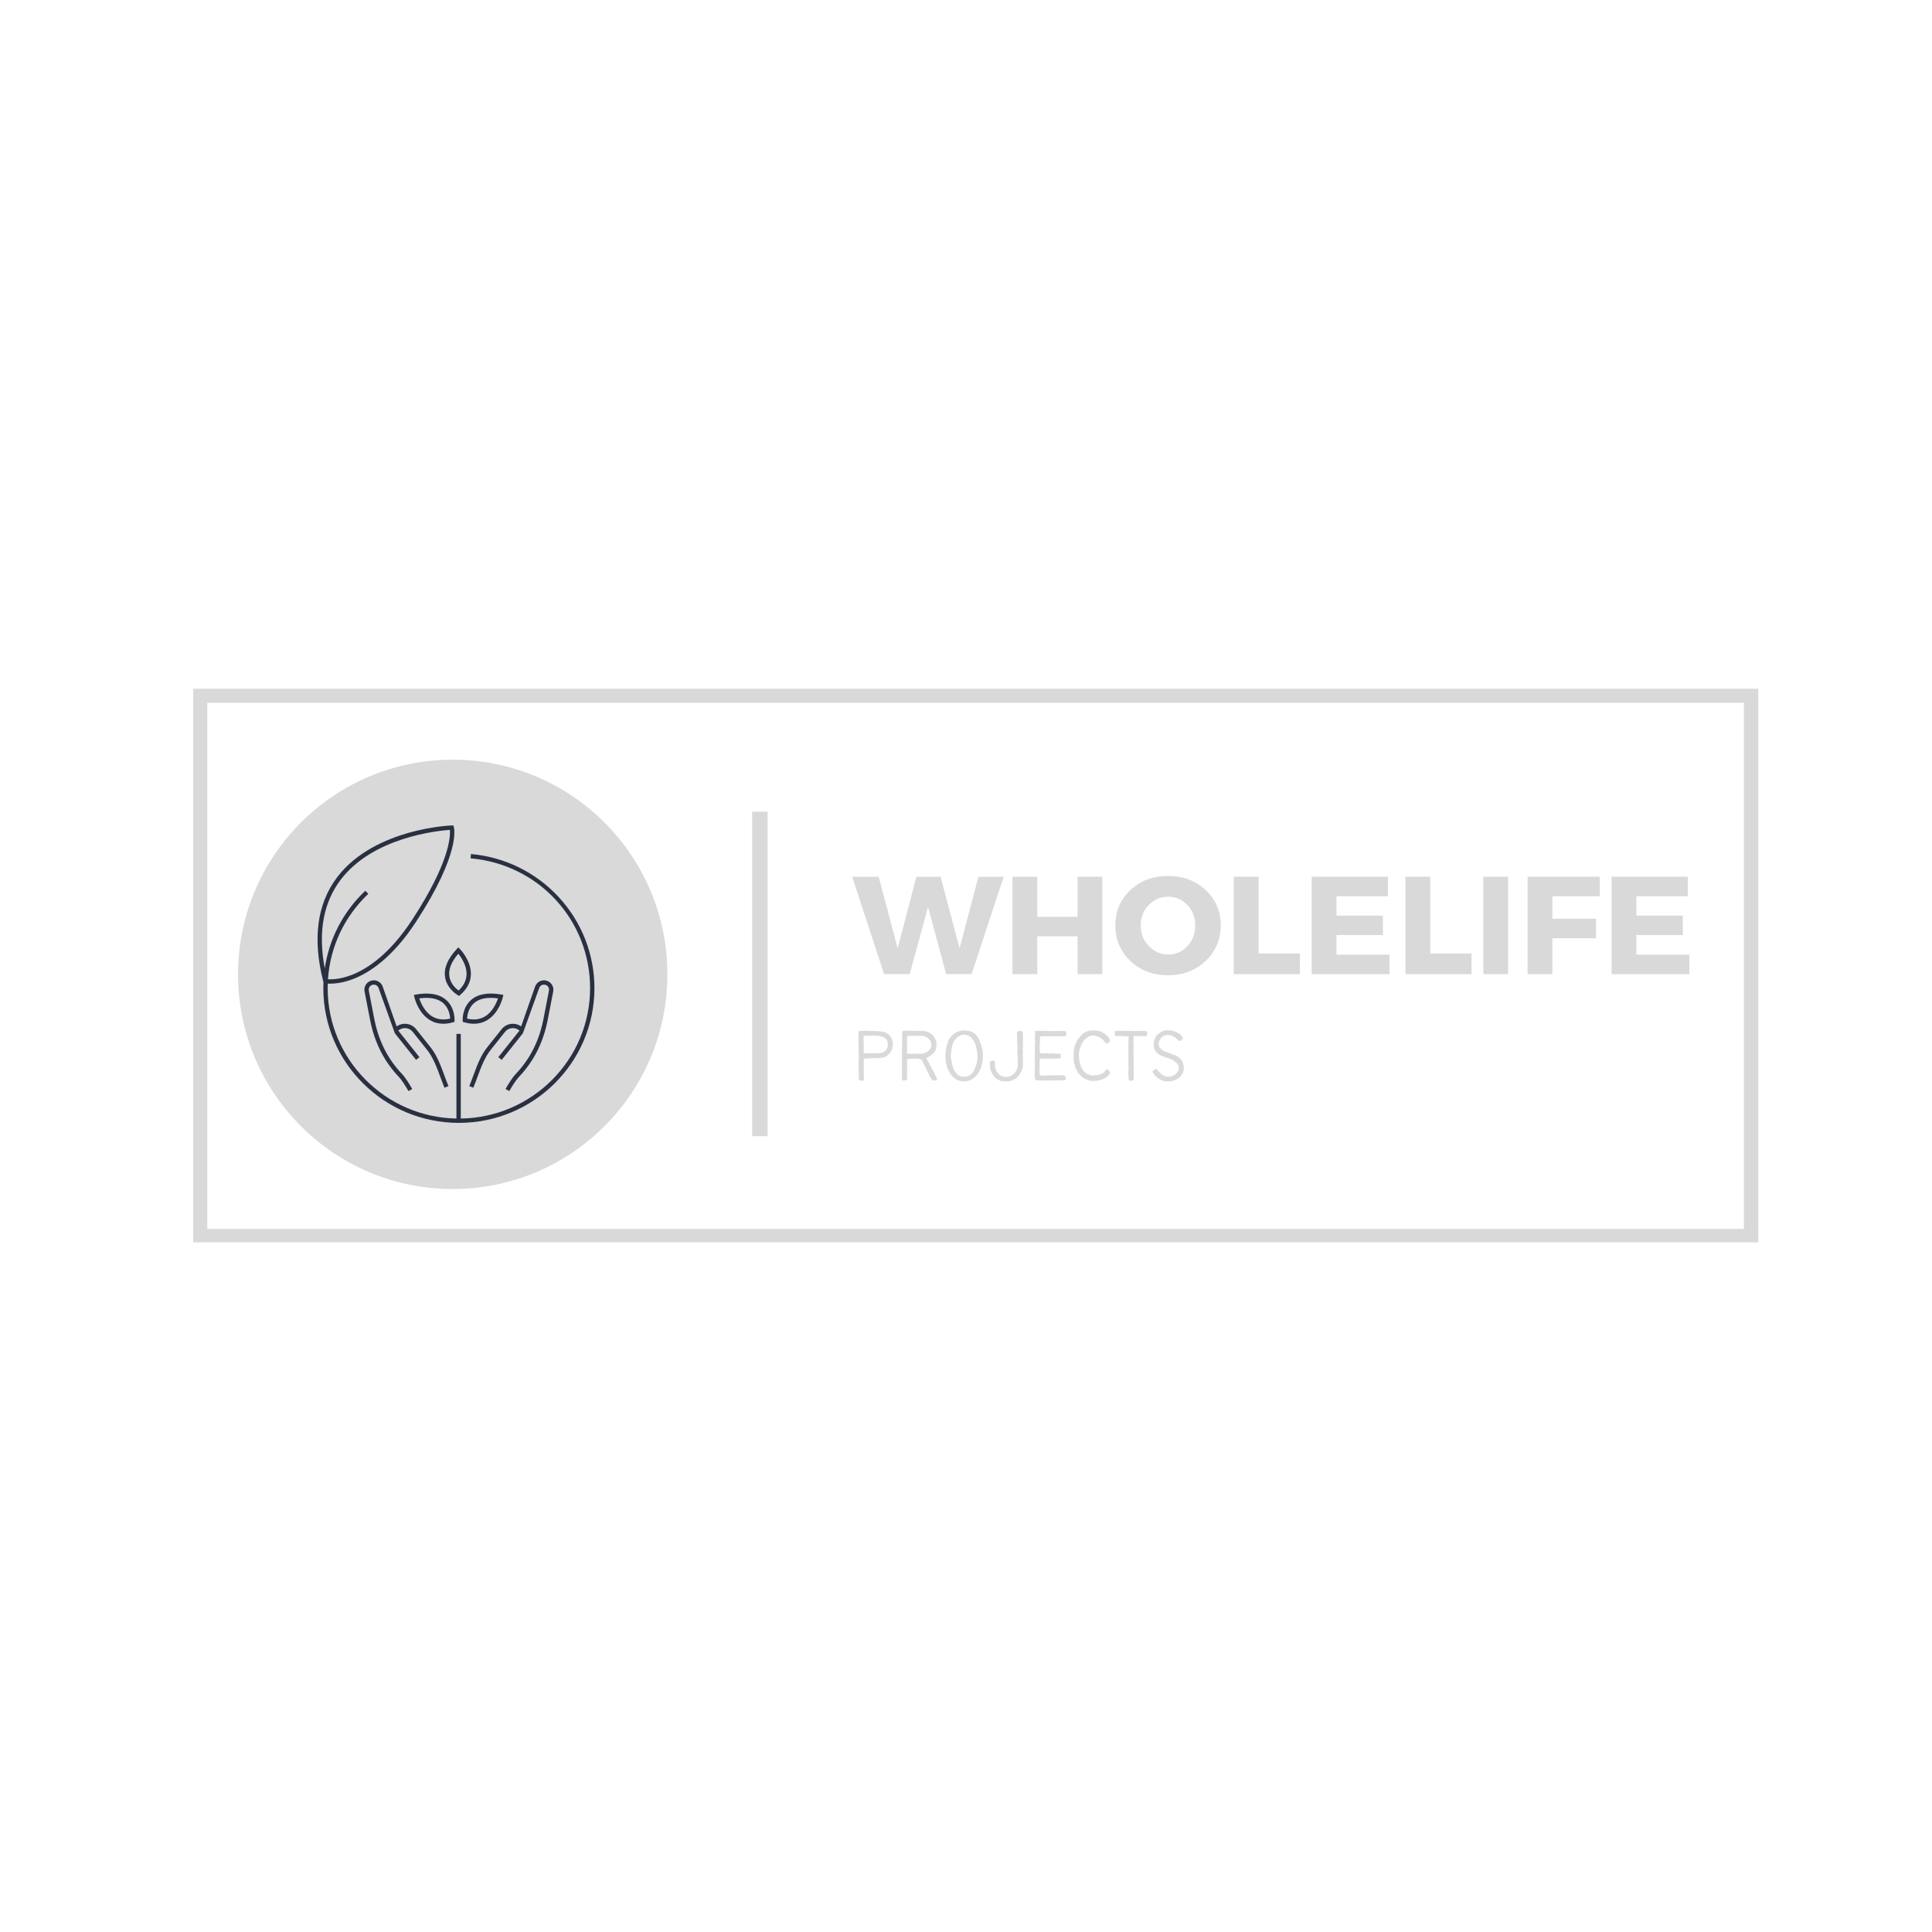 <svg xmlns="http://www.w3.org/2000/svg" xmlns:xlink="http://www.w3.org/1999/xlink" width="500" zoomAndPan="magnify" viewBox="0 0 375 375" height="500" preserveAspectRatio="xMidYMid meet" version="1.0"><defs><g/><clipPath id="12b0a889d4"><path d="M 37.5 133.68 L 341.281 133.68 L 341.281 136.41 L 37.5 136.41 Z M 338.492 136.41 L 341.281 136.41 L 341.281 238.531 L 338.492 238.531 Z M 37.5 136.41 L 40.23 136.41 L 40.23 238.531 L 37.5 238.531 Z M 37.5 238.531 L 341.281 238.531 L 341.281 241.32 L 37.5 241.32 Z M 37.5 238.531 " clip-rule="nonzero"/></clipPath><clipPath id="c7232e2832"><path d="M 108.68 200.805 L 120.426 200.805 L 120.426 212.547 L 108.68 212.547 Z M 108.68 200.805 " clip-rule="nonzero"/></clipPath><clipPath id="3a98318d5c"><path d="M 114.551 200.805 C 111.309 200.805 108.68 203.434 108.68 206.676 C 108.68 209.918 111.309 212.547 114.551 212.547 C 117.797 212.547 120.426 209.918 120.426 206.676 C 120.426 203.434 117.797 200.805 114.551 200.805 " clip-rule="nonzero"/></clipPath><clipPath id="b8448a23f7"><path d="M 46.203 147.453 L 129.539 147.453 L 129.539 230.789 L 46.203 230.789 Z M 46.203 147.453 " clip-rule="nonzero"/></clipPath><clipPath id="a8f6fd48ff"><path d="M 87.871 147.453 C 64.859 147.453 46.203 166.109 46.203 189.121 C 46.203 212.133 64.859 230.789 87.871 230.789 C 110.887 230.789 129.539 212.133 129.539 189.121 C 129.539 166.109 110.887 147.453 87.871 147.453 " clip-rule="nonzero"/></clipPath><clipPath id="7f488ecd07"><path d="M 61 160.207 L 115.383 160.207 L 115.383 217.957 L 61 217.957 Z M 61 160.207 " clip-rule="nonzero"/></clipPath></defs><g clip-path="url(#12b0a889d4)"><path fill="#d9d9d9" d="M 37.5 133.68 L 341.312 133.68 L 341.312 241.145 L 37.5 241.145 Z M 37.5 133.68 " fill-opacity="1" fill-rule="nonzero"/></g><g clip-path="url(#c7232e2832)"><g clip-path="url(#3a98318d5c)"><path fill="#d9d9d9" d="M 108.68 200.805 L 120.426 200.805 L 120.426 212.547 L 108.68 212.547 Z M 108.68 200.805 " fill-opacity="1" fill-rule="nonzero"/></g></g><path stroke-linecap="butt" transform="matrix(0, -0.752, 0.75, 0, 145.988, 220.533)" fill="none" stroke-linejoin="miter" d="M 0.003 2 L 83.773 2 " stroke="#d9d9d9" stroke-width="4" stroke-opacity="1" stroke-miterlimit="4"/><g clip-path="url(#b8448a23f7)"><g clip-path="url(#a8f6fd48ff)"><path fill="#d9d9d9" d="M 46.203 147.453 L 129.539 147.453 L 129.539 230.789 L 46.203 230.789 Z M 46.203 147.453 " fill-opacity="1" fill-rule="nonzero"/></g></g><g clip-path="url(#7f488ecd07)"><path fill="#293041" d="M 108.434 174.109 C 103.98 169.301 97.938 166.34 91.414 165.766 L 91.34 166.602 C 104.562 167.762 114.535 178.598 114.535 191.809 C 114.535 205.641 103.309 216.914 89.438 217.109 L 89.438 200.68 L 88.594 200.68 L 88.594 217.109 C 74.77 216.855 63.602 205.602 63.602 191.809 C 63.602 191.512 63.609 191.211 63.617 190.918 C 63.75 190.926 63.906 190.93 64.086 190.93 C 65.047 190.93 66.648 190.77 68.668 189.977 C 71.66 188.797 76.188 185.922 80.758 178.91 C 89.5 165.504 88.141 160.711 88.078 160.516 L 87.984 160.211 L 87.664 160.223 C 87.508 160.227 83.852 160.363 79.266 161.664 C 75.012 162.867 69.16 165.344 65.422 170.297 C 61.523 175.465 60.629 182.281 62.758 190.555 L 62.785 190.656 C 62.77 191.039 62.758 191.422 62.758 191.809 C 62.758 206.223 74.562 217.949 89.07 217.949 C 103.574 217.949 115.379 206.223 115.379 191.809 C 115.379 185.23 112.91 178.945 108.434 174.109 Z M 66.094 170.801 C 72.367 162.48 85.004 161.238 87.32 161.078 C 87.438 162.324 87.289 167.359 80.055 178.453 C 75.629 185.238 71.285 188.027 68.426 189.172 C 66.141 190.082 64.414 190.121 63.66 190.078 C 64.086 183.754 66.824 177.918 71.488 173.496 L 70.91 172.891 C 66.602 176.977 63.883 182.227 63.039 187.961 C 61.711 181.02 62.734 175.258 66.094 170.801 Z M 66.094 170.801 " fill-opacity="1" fill-rule="nonzero"/></g><path fill="#293041" d="M 91.434 194.094 C 89.699 195.617 89.801 197.953 89.805 198.051 L 89.82 198.348 L 90.109 198.43 C 90.762 198.617 91.391 198.711 91.984 198.711 C 92.906 198.711 93.758 198.484 94.523 198.035 C 96.879 196.652 97.574 193.664 97.605 193.535 L 97.703 193.109 L 97.266 193.031 C 94.703 192.586 92.742 192.945 91.434 194.094 Z M 94.094 197.316 C 93.117 197.891 91.961 198.02 90.652 197.707 C 90.688 197.098 90.898 195.68 91.996 194.715 C 93.027 193.812 94.594 193.5 96.656 193.785 C 96.387 194.609 95.641 196.41 94.094 197.316 Z M 94.094 197.316 " fill-opacity="1" fill-rule="nonzero"/><path fill="#293041" d="M 86.387 189.652 C 86.734 191.926 88.762 193.105 88.848 193.156 L 89.109 193.305 L 89.336 193.109 C 90.645 191.977 91.34 190.664 91.398 189.207 C 91.504 186.492 89.355 184.289 89.266 184.195 L 88.953 183.883 L 88.656 184.207 C 86.887 186.105 86.121 187.934 86.387 189.652 Z M 88.957 185.125 C 89.508 185.797 90.625 187.395 90.555 189.18 C 90.508 190.309 89.992 191.344 89.016 192.266 C 88.52 191.906 87.438 190.973 87.219 189.523 C 87.012 188.172 87.594 186.695 88.957 185.125 Z M 88.957 185.125 " fill-opacity="1" fill-rule="nonzero"/><path fill="#293041" d="M 88.215 198.348 L 88.227 198.051 C 88.234 197.953 88.336 195.617 86.602 194.094 C 85.293 192.945 83.328 192.586 80.766 193.035 L 80.332 193.109 L 80.43 193.539 C 80.457 193.664 81.156 196.652 83.508 198.035 C 84.273 198.488 85.125 198.711 86.047 198.711 C 86.645 198.711 87.27 198.621 87.926 198.43 Z M 83.941 197.316 C 82.395 196.41 81.648 194.609 81.379 193.785 C 83.441 193.5 85.008 193.812 86.039 194.715 C 87.137 195.68 87.344 197.098 87.383 197.707 C 86.074 198.02 84.918 197.891 83.941 197.316 Z M 83.941 197.316 " fill-opacity="1" fill-rule="nonzero"/><path fill="#293041" d="M 80.109 200.281 L 82.898 203.781 C 84.07 205.254 84.789 207.195 85.48 209.07 C 85.734 209.758 85.996 210.469 86.27 211.129 L 87.051 210.809 C 86.777 210.164 86.531 209.492 86.27 208.785 C 85.555 206.844 84.816 204.84 83.562 203.262 L 80.77 199.762 C 79.852 198.605 78.18 198.383 76.988 199.227 L 74.281 191.496 C 73.973 190.613 73.047 190.109 72.129 190.328 C 71.184 190.551 70.582 191.473 70.758 192.426 C 70.758 192.426 71.828 197.941 71.836 197.984 C 72.395 200.855 73.41 203.473 74.855 205.758 C 75.609 206.949 76.496 208.074 77.492 209.113 C 77.941 209.578 78.738 210.824 79.289 211.781 L 80.02 211.367 C 79.426 210.332 78.602 209.055 78.102 208.531 C 77.141 207.539 76.289 206.453 75.566 205.312 C 74.18 203.117 73.203 200.598 72.664 197.836 C 72.664 197.828 72.664 197.828 71.582 192.273 C 71.488 191.758 71.816 191.262 72.324 191.145 C 72.82 191.027 73.316 191.297 73.484 191.773 L 76.645 200.559 L 80.754 205.715 L 81.414 205.195 L 77.305 200.039 L 77.395 199.969 C 78.23 199.309 79.449 199.449 80.109 200.281 Z M 80.109 200.281 " fill-opacity="1" fill-rule="nonzero"/><path fill="#293041" d="M 106.008 190.328 C 105.09 190.113 104.168 190.613 103.859 191.5 L 101.152 199.227 C 100.59 198.828 99.91 198.656 99.223 198.734 C 98.484 198.82 97.828 199.188 97.367 199.762 L 94.578 203.266 C 93.32 204.84 92.582 206.844 91.867 208.785 C 91.605 209.492 91.359 210.164 91.09 210.809 L 91.867 211.129 C 92.145 210.469 92.406 209.758 92.66 209.074 C 93.352 207.195 94.066 205.254 95.238 203.785 L 98.027 200.281 C 98.352 199.879 98.809 199.625 99.32 199.566 C 99.836 199.508 100.34 199.648 100.742 199.969 L 100.832 200.039 L 96.723 205.195 L 97.383 205.715 L 101.492 200.559 L 104.656 191.773 C 104.82 191.297 105.32 191.023 105.816 191.141 C 106.324 191.262 106.648 191.758 106.555 192.27 C 106.555 192.27 105.531 197.547 105.48 197.812 L 105.477 197.824 C 104.938 200.598 103.961 203.117 102.57 205.312 C 101.848 206.453 100.996 207.539 100.039 208.531 C 99.535 209.055 98.711 210.332 98.117 211.367 L 98.848 211.781 C 99.398 210.824 100.195 209.582 100.648 209.113 C 101.645 208.074 102.531 206.949 103.285 205.758 C 104.73 203.473 105.746 200.855 106.305 197.984 C 106.324 197.875 106.461 197.18 107.383 192.422 C 107.559 191.473 106.953 190.555 106.008 190.328 Z M 106.008 190.328 " fill-opacity="1" fill-rule="nonzero"/><g fill="#d9d9d9" fill-opacity="1"><g transform="translate(165.443, 189.081)"><g><path d="M 23.141 0 L 18.203 0 L 14.688 -13.062 L 11.125 0 L 6.156 0 L -0.031 -18.906 L 5.109 -18.906 L 8.797 -5 L 12.422 -18.906 L 17.125 -18.906 L 20.812 -5 L 24.469 -18.906 L 29.375 -18.906 Z M 23.141 0 "/></g></g></g><g fill="#d9d9d9" fill-opacity="1"><g transform="translate(194.63, 189.081)"><g><path d="M 19.328 0 L 14.531 0 L 14.531 -7.344 L 6.703 -7.344 L 6.703 0 L 1.891 0 L 1.891 -18.906 L 6.703 -18.906 L 6.703 -11.125 L 14.531 -11.125 L 14.531 -18.906 L 19.328 -18.906 Z M 19.328 0 "/></g></g></g><g fill="#d9d9d9" fill-opacity="1"><g transform="translate(215.852, 189.081)"><g><path d="M 10.859 -19.062 C 13.785 -19.062 16.223 -18.145 18.172 -16.312 C 20.117 -14.488 21.094 -12.211 21.094 -9.484 C 21.094 -6.723 20.113 -4.414 18.156 -2.562 C 16.207 -0.707 13.773 0.219 10.859 0.219 C 7.941 0.219 5.508 -0.703 3.562 -2.547 C 1.613 -4.391 0.641 -6.703 0.641 -9.484 C 0.641 -12.234 1.613 -14.516 3.562 -16.328 C 5.508 -18.148 7.941 -19.062 10.859 -19.062 Z M 10.906 -15.031 C 9.426 -15.031 8.164 -14.492 7.125 -13.422 C 6.082 -12.359 5.562 -11.035 5.562 -9.453 C 5.562 -7.867 6.086 -6.531 7.141 -5.438 C 8.191 -4.352 9.445 -3.812 10.906 -3.812 C 12.363 -3.812 13.598 -4.352 14.609 -5.438 C 15.629 -6.531 16.141 -7.867 16.141 -9.453 C 16.141 -11.035 15.629 -12.359 14.609 -13.422 C 13.598 -14.492 12.363 -15.031 10.906 -15.031 Z M 10.906 -15.031 "/></g></g></g><g fill="#d9d9d9" fill-opacity="1"><g transform="translate(237.587, 189.081)"><g><path d="M 6.703 -4.016 L 14.719 -4.016 L 14.719 0 L 1.891 0 L 1.891 -18.906 L 6.703 -18.906 Z M 6.703 -4.016 "/></g></g></g><g fill="#d9d9d9" fill-opacity="1"><g transform="translate(252.707, 189.081)"><g><path d="M 16.688 -15.125 L 6.703 -15.125 L 6.703 -11.359 L 15.719 -11.359 L 15.719 -7.594 L 6.703 -7.594 L 6.703 -3.781 L 16.984 -3.781 L 16.984 0 L 1.891 0 L 1.891 -18.906 L 16.688 -18.906 Z M 16.688 -15.125 "/></g></g></g><g fill="#d9d9d9" fill-opacity="1"><g transform="translate(270.905, 189.081)"><g><path d="M 6.703 -4.016 L 14.719 -4.016 L 14.719 0 L 1.891 0 L 1.891 -18.906 L 6.703 -18.906 Z M 6.703 -4.016 "/></g></g></g><g fill="#d9d9d9" fill-opacity="1"><g transform="translate(286.025, 189.081)"><g><path d="M 6.703 0 L 1.891 0 L 1.891 -18.906 L 6.703 -18.906 Z M 6.703 0 "/></g></g></g><g fill="#d9d9d9" fill-opacity="1"><g transform="translate(294.611, 189.081)"><g><path d="M 15.906 -15.125 L 6.703 -15.125 L 6.703 -10.75 L 15.172 -10.75 L 15.172 -6.969 L 6.703 -6.969 L 6.703 0 L 1.891 0 L 1.891 -18.906 L 15.906 -18.906 Z M 15.906 -15.125 "/></g></g></g><g fill="#d9d9d9" fill-opacity="1"><g transform="translate(310.919, 189.081)"><g><path d="M 16.688 -15.125 L 6.703 -15.125 L 6.703 -11.359 L 15.719 -11.359 L 15.719 -7.594 L 6.703 -7.594 L 6.703 -3.781 L 16.984 -3.781 L 16.984 0 L 1.891 0 L 1.891 -18.906 L 16.688 -18.906 Z M 16.688 -15.125 "/></g></g></g><g fill="#d9d9d9" fill-opacity="1"><g transform="translate(165.443, 209.739)"><g><path d="M 7.816 -7.406 C 7.805 -7.559 7.789 -7.695 7.758 -7.816 C 7.711 -7.957 7.664 -8.078 7.605 -8.199 C 7.543 -8.32 7.48 -8.445 7.406 -8.551 C 7.312 -8.672 7.223 -8.781 7.133 -8.871 C 7.023 -8.965 6.902 -9.039 6.797 -9.117 C 6.672 -9.191 6.566 -9.254 6.445 -9.316 C 6.305 -9.375 6.168 -9.406 6.047 -9.438 C 5.91 -9.484 5.773 -9.512 5.648 -9.527 C 5.543 -9.543 5.406 -9.559 5.238 -9.574 C 5.117 -9.59 4.977 -9.59 4.824 -9.605 C 4.703 -9.605 4.566 -9.621 4.414 -9.621 C 4.277 -9.621 4.137 -9.621 4 -9.621 C 3.863 -9.637 3.727 -9.621 3.59 -9.621 C 3.449 -9.637 3.312 -9.652 3.176 -9.652 C 3.039 -9.652 2.887 -9.68 2.766 -9.68 C 2.609 -9.68 2.473 -9.652 2.352 -9.652 C 2.184 -9.652 2.047 -9.637 1.938 -9.637 C 1.77 -9.621 1.648 -9.621 1.543 -9.637 C 1.344 -9.637 1.254 -9.621 1.223 -9.484 C 1.207 -9.406 1.207 -9.27 1.207 -9.086 C 1.207 -8.965 1.191 -8.824 1.191 -8.672 C 1.191 -8.535 1.176 -8.398 1.191 -8.246 C 1.191 -8.125 1.191 -7.973 1.191 -7.832 C 1.191 -7.695 1.191 -7.559 1.191 -7.406 C 1.191 -7.27 1.207 -7.133 1.207 -6.977 C 1.207 -6.855 1.207 -6.703 1.207 -6.566 C 1.207 -6.43 1.223 -6.293 1.223 -6.137 C 1.223 -6 1.207 -5.863 1.207 -5.727 C 1.207 -5.59 1.238 -5.453 1.238 -5.297 C 1.238 -5.16 1.207 -5.023 1.207 -4.887 C 1.207 -4.75 1.254 -4.598 1.254 -4.457 C 1.254 -4.32 1.238 -4.184 1.238 -4.047 C 1.238 -3.91 1.238 -3.773 1.238 -3.633 C 1.238 -3.48 1.207 -3.344 1.207 -3.207 C 1.207 -3.07 1.223 -2.934 1.223 -2.793 C 1.223 -2.641 1.223 -2.504 1.223 -2.367 C 1.223 -2.23 1.223 -2.094 1.223 -1.953 C 1.223 -1.801 1.238 -1.664 1.238 -1.527 C 1.238 -1.375 1.238 -1.238 1.238 -1.113 C 1.238 -0.945 1.266 -0.809 1.266 -0.703 C 1.281 -0.566 1.223 -0.609 1.238 -0.289 C 1.238 -0.152 1.344 -0.09 1.434 -0.062 C 1.543 -0.016 1.664 0.031 1.742 0.031 C 1.895 0.047 2.273 -0.016 2.262 -0.152 C 2.246 -0.289 2.23 -0.414 2.23 -0.535 C 2.23 -0.672 2.23 -0.777 2.23 -0.902 C 2.23 -0.977 2.23 -1.129 2.215 -1.328 C 2.215 -1.449 2.23 -1.59 2.23 -1.742 C 2.215 -1.879 2.23 -2.016 2.23 -2.168 C 2.23 -2.305 2.199 -2.441 2.199 -2.598 C 2.199 -2.734 2.23 -2.871 2.23 -3.008 C 2.215 -3.16 2.199 -3.297 2.199 -3.438 C 2.199 -3.59 2.215 -3.727 2.215 -3.863 C 2.199 -4.031 2.199 -4.168 2.199 -4.262 C 2.305 -4.262 2.441 -4.262 2.609 -4.277 C 2.75 -4.277 2.887 -4.305 3.039 -4.305 C 3.176 -4.305 3.328 -4.305 3.465 -4.32 C 3.617 -4.32 3.758 -4.352 3.91 -4.352 C 4.047 -4.367 4.199 -4.367 4.336 -4.367 C 4.473 -4.383 4.625 -4.367 4.766 -4.367 C 4.918 -4.367 5.055 -4.352 5.191 -4.352 C 5.328 -4.352 5.465 -4.398 5.605 -4.414 C 5.742 -4.43 5.879 -4.457 6.016 -4.504 C 6.152 -4.535 6.277 -4.582 6.414 -4.625 C 6.535 -4.688 6.656 -4.766 6.766 -4.84 C 6.887 -4.918 6.977 -5.023 7.07 -5.117 C 7.176 -5.223 7.27 -5.312 7.359 -5.422 C 7.438 -5.543 7.496 -5.664 7.559 -5.789 C 7.621 -5.91 7.711 -6.031 7.742 -6.168 C 7.789 -6.293 7.789 -6.445 7.805 -6.582 C 7.816 -6.719 7.848 -6.855 7.848 -6.992 C 7.848 -7.145 7.848 -7.285 7.816 -7.406 Z M 6.855 -6.551 C 6.824 -6.398 6.734 -6.277 6.656 -6.152 C 6.598 -6.016 6.52 -5.895 6.414 -5.789 C 6.305 -5.695 6.184 -5.605 6.062 -5.527 C 5.926 -5.465 5.789 -5.406 5.648 -5.375 C 5.496 -5.344 5.344 -5.328 5.207 -5.328 C 5.086 -5.328 4.934 -5.328 4.781 -5.328 C 4.641 -5.328 4.488 -5.344 4.336 -5.328 C 4.199 -5.328 4.062 -5.297 3.91 -5.285 C 3.758 -5.285 3.617 -5.312 3.48 -5.312 C 3.328 -5.297 3.176 -5.285 3.039 -5.285 C 2.887 -5.27 2.75 -5.285 2.625 -5.285 C 2.441 -5.285 2.305 -5.27 2.199 -5.27 C 2.199 -5.359 2.199 -5.496 2.199 -5.68 C 2.199 -5.816 2.215 -5.957 2.215 -6.125 C 2.199 -6.262 2.199 -6.398 2.199 -6.551 C 2.184 -6.688 2.199 -6.84 2.199 -6.977 C 2.199 -7.133 2.184 -7.27 2.184 -7.422 C 2.184 -7.559 2.184 -7.711 2.184 -7.848 C 2.184 -8 2.168 -8.152 2.168 -8.277 C 2.168 -8.461 2.168 -8.613 2.168 -8.703 C 2.262 -8.688 2.414 -8.719 2.598 -8.719 C 2.734 -8.719 2.871 -8.688 3.039 -8.688 C 3.176 -8.688 3.328 -8.734 3.465 -8.734 C 3.617 -8.734 3.773 -8.719 3.91 -8.719 C 4.062 -8.719 4.199 -8.719 4.352 -8.719 C 4.504 -8.719 4.656 -8.688 4.781 -8.688 C 4.977 -8.688 5.129 -8.688 5.207 -8.672 C 5.328 -8.656 5.465 -8.613 5.633 -8.566 C 5.773 -8.535 5.895 -8.477 6.047 -8.414 C 6.168 -8.352 6.293 -8.277 6.414 -8.184 C 6.504 -8.094 6.598 -7.973 6.672 -7.832 C 6.75 -7.727 6.824 -7.59 6.855 -7.438 C 6.887 -7.312 6.855 -7.16 6.855 -6.992 C 6.855 -6.84 6.887 -6.688 6.855 -6.551 Z M 6.855 -6.551 "/></g></g></g><g fill="#d9d9d9" fill-opacity="1"><g transform="translate(173.872, 209.739)"><g><path d="M 7.879 -0.594 C 7.848 -0.672 7.805 -0.809 7.711 -0.977 C 7.664 -1.086 7.605 -1.207 7.527 -1.344 C 7.48 -1.449 7.438 -1.59 7.375 -1.711 C 7.312 -1.832 7.207 -1.938 7.145 -2.062 C 7.086 -2.184 7.039 -2.32 6.965 -2.441 C 6.902 -2.566 6.809 -2.672 6.75 -2.793 C 6.688 -2.918 6.629 -3.039 6.566 -3.16 C 6.504 -3.281 6.43 -3.406 6.383 -3.512 C 6.305 -3.648 6.246 -3.773 6.184 -3.879 C 6.109 -4.047 6.047 -4.168 6 -4.246 C 5.984 -4.305 6 -4.414 6.047 -4.457 C 6.094 -4.488 6.246 -4.52 6.43 -4.625 C 6.52 -4.672 6.629 -4.781 6.75 -4.855 C 6.855 -4.934 6.965 -5.008 7.07 -5.117 C 7.16 -5.191 7.301 -5.254 7.391 -5.359 C 7.469 -5.465 7.527 -5.59 7.605 -5.711 C 7.664 -5.816 7.742 -5.941 7.789 -6.078 C 7.832 -6.199 7.832 -6.32 7.863 -6.473 C 7.879 -6.598 7.895 -6.734 7.895 -6.871 C 7.895 -7.008 7.895 -7.145 7.879 -7.285 C 7.863 -7.422 7.863 -7.559 7.832 -7.68 C 7.789 -7.816 7.711 -7.941 7.648 -8.062 C 7.605 -8.184 7.527 -8.293 7.469 -8.414 C 7.391 -8.52 7.312 -8.645 7.223 -8.734 C 7.133 -8.84 7.039 -8.934 6.934 -9.008 C 6.824 -9.102 6.719 -9.176 6.598 -9.238 C 6.473 -9.316 6.367 -9.375 6.246 -9.438 C 6.109 -9.484 5.984 -9.512 5.863 -9.543 C 5.758 -9.559 5.621 -9.605 5.438 -9.621 C 5.297 -9.637 5.16 -9.605 4.992 -9.605 C 4.855 -9.621 4.719 -9.652 4.566 -9.652 C 4.43 -9.652 4.277 -9.652 4.121 -9.652 C 3.984 -9.652 3.832 -9.664 3.695 -9.664 C 3.543 -9.664 3.406 -9.664 3.254 -9.664 C 3.102 -9.664 2.961 -9.664 2.824 -9.664 C 2.656 -9.664 2.52 -9.68 2.383 -9.68 C 2.215 -9.664 2.062 -9.652 1.953 -9.652 C 1.801 -9.652 1.695 -9.664 1.59 -9.664 C 1.434 -9.652 1.344 -9.605 1.297 -9.496 C 1.254 -9.422 1.254 -9.316 1.238 -9.148 C 1.238 -9.023 1.238 -8.887 1.238 -8.734 C 1.238 -8.613 1.238 -8.477 1.238 -8.32 C 1.238 -8.184 1.238 -8.047 1.238 -7.91 C 1.238 -7.773 1.238 -7.637 1.238 -7.48 C 1.238 -7.359 1.238 -7.223 1.238 -7.07 C 1.238 -6.934 1.223 -6.797 1.223 -6.656 C 1.223 -6.52 1.191 -6.383 1.191 -6.246 C 1.191 -6.109 1.207 -5.969 1.207 -5.832 C 1.207 -5.695 1.207 -5.559 1.207 -5.422 C 1.207 -5.285 1.207 -5.145 1.207 -4.992 C 1.207 -4.855 1.207 -4.719 1.207 -4.582 C 1.207 -4.445 1.207 -4.305 1.207 -4.168 C 1.207 -4.031 1.191 -3.895 1.191 -3.773 C 1.191 -3.617 1.176 -3.48 1.191 -3.344 C 1.191 -3.207 1.191 -3.07 1.191 -2.934 C 1.191 -2.793 1.191 -2.656 1.191 -2.52 C 1.191 -2.383 1.207 -2.246 1.207 -2.105 C 1.207 -1.969 1.191 -1.832 1.207 -1.695 C 1.207 -1.543 1.223 -1.406 1.223 -1.281 C 1.223 -1.129 1.207 -0.992 1.207 -0.871 C 1.207 -0.762 1.207 -0.625 1.207 -0.488 C 1.207 -0.352 1.176 -0.199 1.223 -0.105 C 1.281 0.016 1.617 0 1.727 -0.031 C 1.879 -0.062 2.094 0 2.137 -0.152 C 2.184 -0.246 2.199 -0.398 2.199 -0.551 C 2.199 -0.719 2.215 -0.871 2.215 -0.977 C 2.215 -1.055 2.199 -1.191 2.199 -1.375 C 2.199 -1.496 2.215 -1.633 2.215 -1.77 C 2.215 -1.895 2.215 -2.031 2.215 -2.168 C 2.215 -2.305 2.199 -2.441 2.199 -2.582 C 2.199 -2.703 2.199 -2.84 2.199 -2.977 C 2.199 -3.113 2.168 -3.238 2.168 -3.375 C 2.168 -3.512 2.215 -3.648 2.215 -3.773 C 2.215 -3.953 2.184 -4.109 2.184 -4.184 C 2.305 -4.199 2.457 -4.199 2.609 -4.215 C 2.75 -4.23 2.902 -4.23 3.039 -4.23 C 3.191 -4.246 3.328 -4.277 3.465 -4.277 C 3.617 -4.289 3.758 -4.262 3.895 -4.262 C 4.047 -4.262 4.199 -4.277 4.32 -4.262 C 4.488 -4.246 4.625 -4.168 4.734 -4.137 C 4.871 -4.109 5.008 -4.047 5.102 -3.926 C 5.176 -3.816 5.207 -3.664 5.27 -3.527 C 5.297 -3.465 5.359 -3.328 5.453 -3.145 C 5.512 -3.023 5.59 -2.902 5.664 -2.766 C 5.727 -2.641 5.773 -2.504 5.848 -2.367 C 5.91 -2.246 5.957 -2.105 6.031 -1.969 C 6.094 -1.848 6.184 -1.727 6.246 -1.602 C 6.305 -1.465 6.352 -1.328 6.414 -1.207 C 6.488 -1.055 6.551 -0.93 6.598 -0.809 C 6.688 -0.625 6.797 -0.504 6.824 -0.441 C 6.902 -0.305 6.965 -0.215 7.023 -0.152 C 7.117 -0.047 7.191 0.016 7.312 0.016 C 7.422 0.016 7.543 -0.031 7.68 -0.031 C 7.957 -0.031 8.031 -0.016 8.016 -0.168 C 8.016 -0.258 7.973 -0.383 7.879 -0.594 Z M 5.816 -5.438 C 5.68 -5.375 5.559 -5.359 5.453 -5.312 C 5.297 -5.27 5.176 -5.223 5.07 -5.223 C 4.992 -5.207 4.855 -5.207 4.672 -5.207 C 4.551 -5.207 4.398 -5.223 4.262 -5.223 C 4.121 -5.223 3.984 -5.207 3.848 -5.207 C 3.711 -5.207 3.574 -5.207 3.438 -5.207 C 3.297 -5.207 3.145 -5.176 3.023 -5.176 C 2.871 -5.176 2.734 -5.223 2.609 -5.223 C 2.441 -5.223 2.273 -5.191 2.199 -5.191 C 2.199 -5.285 2.184 -5.453 2.184 -5.633 C 2.184 -5.773 2.184 -5.91 2.184 -6.078 C 2.184 -6.215 2.184 -6.367 2.184 -6.504 C 2.184 -6.656 2.184 -6.797 2.184 -6.949 C 2.184 -7.102 2.184 -7.238 2.184 -7.391 C 2.184 -7.527 2.184 -7.68 2.184 -7.816 C 2.184 -7.973 2.199 -8.125 2.199 -8.246 C 2.199 -8.445 2.23 -8.566 2.23 -8.656 C 2.305 -8.672 2.441 -8.688 2.641 -8.688 C 2.777 -8.688 2.934 -8.688 3.086 -8.688 C 3.223 -8.688 3.375 -8.688 3.527 -8.688 C 3.68 -8.688 3.832 -8.688 3.969 -8.688 C 4.121 -8.688 4.277 -8.703 4.414 -8.703 C 4.566 -8.703 4.719 -8.672 4.855 -8.672 C 5.055 -8.672 5.207 -8.656 5.285 -8.656 C 5.406 -8.656 5.543 -8.629 5.695 -8.566 C 5.816 -8.504 5.941 -8.43 6.078 -8.352 C 6.184 -8.262 6.305 -8.184 6.414 -8.078 C 6.504 -7.973 6.598 -7.863 6.672 -7.742 C 6.75 -7.621 6.809 -7.496 6.855 -7.344 C 6.902 -7.207 6.902 -7.07 6.902 -6.918 C 6.902 -6.781 6.902 -6.656 6.871 -6.535 C 6.824 -6.414 6.75 -6.305 6.672 -6.199 C 6.613 -6.094 6.551 -5.957 6.461 -5.879 C 6.367 -5.789 6.262 -5.695 6.152 -5.633 C 6.047 -5.559 5.926 -5.496 5.816 -5.438 Z M 5.816 -5.438 "/></g></g></g><g fill="#d9d9d9" fill-opacity="1"><g transform="translate(182.667, 209.739)"><g><path d="M 8.031 -5.742 C 8.016 -5.941 8 -6.137 7.941 -6.383 C 7.863 -6.582 7.789 -6.824 7.711 -7.086 C 7.637 -7.312 7.543 -7.543 7.438 -7.773 C 7.344 -8 7.238 -8.23 7.102 -8.445 C 6.977 -8.645 6.809 -8.84 6.629 -9.008 C 6.445 -9.16 6.262 -9.328 6.016 -9.453 C 5.816 -9.543 5.574 -9.59 5.297 -9.652 C 5.07 -9.68 4.824 -9.727 4.566 -9.727 C 4.289 -9.727 4.031 -9.695 3.785 -9.652 C 3.527 -9.605 3.281 -9.527 3.055 -9.422 C 2.824 -9.316 2.609 -9.176 2.398 -9.008 C 2.215 -8.855 2.016 -8.672 1.863 -8.461 C 1.711 -8.262 1.574 -8.047 1.449 -7.805 C 1.344 -7.574 1.266 -7.328 1.207 -7.07 C 1.129 -6.824 1.055 -6.582 1.008 -6.336 C 0.945 -6.078 0.918 -5.832 0.887 -5.574 C 0.855 -5.328 0.84 -5.086 0.84 -4.824 C 0.824 -4.535 0.84 -4.246 0.887 -3.941 C 0.918 -3.648 0.961 -3.359 1.039 -3.055 C 1.098 -2.84 1.16 -2.625 1.238 -2.414 C 1.312 -2.199 1.422 -1.984 1.512 -1.785 C 1.617 -1.574 1.742 -1.391 1.879 -1.207 C 2.031 -0.992 2.184 -0.809 2.383 -0.641 C 2.566 -0.473 2.766 -0.305 2.977 -0.184 C 3.207 -0.062 3.465 0 3.695 0.062 C 3.953 0.121 4.199 0.152 4.457 0.152 C 4.703 0.152 4.961 0.121 5.223 0.062 C 5.465 0 5.711 -0.09 5.941 -0.215 C 6.152 -0.336 6.352 -0.488 6.551 -0.672 C 6.734 -0.84 6.934 -1.023 7.07 -1.238 C 7.223 -1.465 7.375 -1.695 7.496 -1.938 C 7.621 -2.184 7.711 -2.441 7.789 -2.688 C 7.879 -2.945 7.941 -3.207 8 -3.48 C 8.047 -3.742 8.062 -4.016 8.094 -4.289 C 8.109 -4.551 8.109 -4.824 8.109 -5.102 C 8.078 -5.344 8.047 -5.543 8.031 -5.742 Z M 1.938 -5.391 C 1.969 -5.633 1.984 -5.863 2.031 -6.094 C 2.062 -6.32 2.121 -6.535 2.184 -6.797 C 2.246 -7.055 2.336 -7.328 2.473 -7.574 C 2.609 -7.816 2.793 -8.031 2.977 -8.23 C 3.176 -8.43 3.406 -8.598 3.648 -8.719 C 3.91 -8.84 4.168 -8.918 4.457 -8.918 C 4.734 -8.918 4.992 -8.855 5.223 -8.75 C 5.465 -8.645 5.695 -8.504 5.879 -8.309 C 6.062 -8.125 6.215 -7.91 6.352 -7.664 C 6.473 -7.438 6.582 -7.191 6.672 -6.934 C 6.75 -6.688 6.809 -6.461 6.871 -6.23 C 6.918 -5.984 6.965 -5.742 6.992 -5.512 C 7.023 -5.27 7.055 -5.023 7.055 -4.793 C 7.055 -4.52 7.055 -4.246 7.023 -3.969 C 6.992 -3.695 6.918 -3.438 6.855 -3.16 C 6.781 -2.902 6.672 -2.656 6.566 -2.398 C 6.473 -2.137 6.383 -1.91 6.262 -1.727 C 6.109 -1.496 5.957 -1.312 5.758 -1.176 C 5.559 -1.023 5.344 -0.902 5.102 -0.84 C 4.871 -0.777 4.625 -0.75 4.367 -0.75 C 4.094 -0.762 3.832 -0.809 3.617 -0.902 C 3.375 -1.008 3.176 -1.176 3.008 -1.344 C 2.824 -1.527 2.688 -1.727 2.566 -1.969 C 2.457 -2.184 2.352 -2.414 2.273 -2.672 C 2.199 -2.887 2.152 -3.113 2.105 -3.328 C 2.062 -3.559 2.016 -3.785 1.969 -4 C 1.938 -4.23 1.91 -4.457 1.863 -4.672 C 1.895 -4.934 1.91 -5.176 1.938 -5.391 Z M 1.938 -5.391 "/></g></g></g><g fill="#d9d9d9" fill-opacity="1"><g transform="translate(191.615, 209.739)"><g><path d="M 6.918 -3.742 C 6.918 -3.879 6.949 -4.016 6.949 -4.168 C 6.949 -4.305 6.918 -4.445 6.918 -4.598 C 6.918 -4.734 6.902 -4.887 6.902 -5.023 C 6.902 -5.176 6.918 -5.312 6.918 -5.465 C 6.918 -5.605 6.902 -5.742 6.902 -5.895 C 6.902 -6.031 6.902 -6.168 6.902 -6.32 C 6.902 -6.461 6.934 -6.598 6.934 -6.75 C 6.934 -6.887 6.934 -7.039 6.934 -7.176 C 6.934 -7.312 6.918 -7.469 6.918 -7.605 C 6.934 -7.742 6.949 -7.895 6.949 -8.031 C 6.949 -8.184 6.934 -8.32 6.934 -8.445 C 6.934 -8.613 6.934 -8.766 6.934 -8.871 C 6.934 -9.07 6.918 -9.238 6.887 -9.359 C 6.84 -9.559 6.734 -9.637 6.535 -9.637 C 6.383 -9.637 6.262 -9.637 6.125 -9.59 C 6 -9.543 5.91 -9.484 5.801 -9.359 C 5.801 -9.254 5.773 -9.133 5.773 -8.965 C 5.773 -8.84 5.816 -8.703 5.832 -8.566 C 5.832 -8.43 5.801 -8.293 5.801 -8.152 C 5.801 -8.031 5.832 -7.895 5.832 -7.742 C 5.848 -7.621 5.816 -7.48 5.816 -7.344 C 5.816 -7.207 5.863 -7.07 5.863 -6.934 C 5.863 -6.809 5.863 -6.672 5.863 -6.535 C 5.863 -6.398 5.879 -6.262 5.879 -6.125 C 5.879 -6 5.848 -5.863 5.848 -5.727 C 5.863 -5.59 5.848 -5.453 5.848 -5.312 C 5.848 -5.191 5.895 -5.055 5.91 -4.918 C 5.91 -4.781 5.91 -4.641 5.91 -4.52 C 5.91 -4.383 5.91 -4.246 5.91 -4.121 C 5.91 -3.969 5.91 -3.848 5.91 -3.711 C 5.91 -3.574 5.926 -3.438 5.926 -3.312 C 5.926 -3.145 5.926 -3.008 5.926 -2.918 C 5.941 -2.793 5.91 -2.672 5.879 -2.52 C 5.848 -2.398 5.816 -2.273 5.758 -2.137 C 5.711 -2.031 5.621 -1.926 5.543 -1.816 C 5.48 -1.711 5.422 -1.574 5.328 -1.48 C 5.254 -1.375 5.145 -1.297 5.039 -1.223 C 4.934 -1.129 4.84 -1.039 4.719 -0.977 C 4.613 -0.918 4.488 -0.855 4.367 -0.809 C 4.246 -0.777 4.109 -0.734 3.969 -0.719 C 3.848 -0.703 3.711 -0.719 3.574 -0.719 C 3.422 -0.719 3.281 -0.734 3.145 -0.762 C 3.008 -0.793 2.871 -0.855 2.75 -0.918 C 2.609 -0.977 2.473 -1.039 2.367 -1.129 C 2.246 -1.223 2.168 -1.344 2.078 -1.449 C 1.969 -1.559 1.895 -1.695 1.832 -1.801 C 1.758 -1.938 1.711 -2.078 1.664 -2.199 C 1.59 -2.383 1.512 -2.52 1.512 -2.609 C 1.512 -2.719 1.527 -2.84 1.512 -2.977 C 1.512 -3.102 1.527 -3.223 1.512 -3.344 C 1.512 -3.496 1.512 -3.633 1.496 -3.727 C 1.391 -3.785 1.281 -3.832 1.191 -3.895 C 0.961 -3.895 0.824 -3.848 0.719 -3.801 C 0.594 -3.742 0.52 -3.633 0.52 -3.406 C 0.504 -3.281 0.535 -3.16 0.535 -3.008 C 0.535 -2.902 0.551 -2.777 0.566 -2.609 C 0.566 -2.535 0.551 -2.383 0.594 -2.199 C 0.625 -2.094 0.688 -1.953 0.75 -1.816 C 0.793 -1.695 0.855 -1.574 0.918 -1.449 C 0.977 -1.328 1.055 -1.223 1.129 -1.098 C 1.207 -0.992 1.266 -0.855 1.359 -0.762 C 1.449 -0.656 1.543 -0.551 1.648 -0.457 C 1.758 -0.383 1.879 -0.32 2 -0.258 C 2.121 -0.184 2.23 -0.105 2.367 -0.062 C 2.488 0 2.609 0.062 2.75 0.09 C 2.887 0.121 3.023 0.105 3.16 0.121 C 3.297 0.137 3.438 0.137 3.574 0.137 C 3.727 0.137 3.863 0.168 4 0.152 C 4.137 0.137 4.277 0.121 4.414 0.105 C 4.551 0.078 4.688 0.016 4.809 -0.031 C 4.949 -0.078 5.07 -0.152 5.191 -0.215 C 5.312 -0.273 5.453 -0.32 5.559 -0.398 C 5.68 -0.488 5.789 -0.582 5.879 -0.672 C 5.984 -0.777 6.062 -0.887 6.137 -0.992 C 6.23 -1.098 6.305 -1.223 6.367 -1.344 C 6.445 -1.465 6.52 -1.574 6.582 -1.695 C 6.641 -1.832 6.688 -1.953 6.734 -2.094 C 6.781 -2.215 6.84 -2.352 6.871 -2.488 C 6.902 -2.625 6.902 -2.766 6.918 -2.902 C 6.934 -3.039 6.949 -3.176 6.949 -3.312 C 6.949 -3.422 6.934 -3.574 6.918 -3.742 Z M 6.918 -3.742 "/></g></g></g><g fill="#d9d9d9" fill-opacity="1"><g transform="translate(199.662, 209.739)"><g><path d="M 6.75 -1.023 C 6.598 -1.039 6.445 -1.008 6.305 -1.008 C 6.152 -1.008 6 -1.055 5.848 -1.039 C 5.695 -1.039 5.543 -1.023 5.391 -1.039 C 5.328 -1.039 5.16 -1.008 4.961 -1.008 C 4.84 -0.992 4.688 -0.992 4.535 -0.992 C 4.398 -0.992 4.246 -1.023 4.094 -1.023 C 3.953 -1.008 3.801 -1.008 3.664 -1.008 C 3.512 -0.992 3.375 -0.992 3.238 -0.992 C 3.07 -0.992 2.934 -0.961 2.793 -0.961 C 2.625 -0.961 2.473 -0.977 2.367 -0.977 C 2.246 -0.961 2.168 -1.07 2.152 -1.191 C 2.152 -1.281 2.121 -1.406 2.121 -1.527 C 2.105 -1.633 2.094 -1.758 2.105 -1.863 C 2.105 -1.895 2.105 -2.047 2.105 -2.262 C 2.105 -2.383 2.094 -2.52 2.094 -2.672 C 2.094 -2.793 2.152 -2.934 2.152 -3.07 C 2.152 -3.207 2.105 -3.344 2.105 -3.48 C 2.121 -3.617 2.152 -3.758 2.152 -3.879 C 2.168 -4.094 2.152 -4.23 2.168 -4.277 C 2.262 -4.277 2.414 -4.277 2.598 -4.262 C 2.734 -4.262 2.871 -4.289 3.039 -4.289 C 3.176 -4.289 3.312 -4.277 3.465 -4.277 C 3.605 -4.277 3.758 -4.262 3.91 -4.262 C 4.047 -4.262 4.199 -4.277 4.336 -4.277 C 4.488 -4.277 4.625 -4.262 4.766 -4.262 C 4.918 -4.262 5.07 -4.262 5.191 -4.262 C 5.391 -4.262 5.543 -4.289 5.633 -4.289 C 5.848 -4.289 6 -4.289 6.094 -4.32 C 6.23 -4.383 6.246 -4.504 6.23 -4.719 C 6.215 -4.84 6.215 -5.008 6.184 -5.191 C 6.047 -5.207 5.879 -5.223 5.742 -5.223 C 5.59 -5.238 5.438 -5.191 5.297 -5.207 C 5.145 -5.207 4.992 -5.254 4.855 -5.27 C 4.793 -5.285 4.641 -5.285 4.43 -5.285 C 4.305 -5.285 4.168 -5.254 4.016 -5.254 C 3.879 -5.254 3.742 -5.285 3.59 -5.285 C 3.449 -5.285 3.312 -5.297 3.176 -5.297 C 3.023 -5.297 2.887 -5.254 2.75 -5.254 C 2.582 -5.254 2.43 -5.297 2.336 -5.297 C 2.246 -5.297 2.152 -5.344 2.152 -5.438 C 2.152 -5.527 2.152 -5.664 2.152 -5.816 C 2.152 -5.941 2.137 -6.078 2.137 -6.215 C 2.137 -6.352 2.152 -6.488 2.152 -6.613 C 2.152 -6.781 2.137 -6.934 2.137 -6.992 C 2.137 -7.055 2.168 -7.207 2.184 -7.391 C 2.184 -7.512 2.184 -7.648 2.199 -7.805 C 2.199 -7.941 2.184 -8.078 2.184 -8.199 C 2.199 -8.367 2.23 -8.504 2.246 -8.582 C 2.336 -8.582 2.473 -8.598 2.641 -8.598 C 2.766 -8.598 2.902 -8.629 3.055 -8.629 C 3.191 -8.629 3.328 -8.582 3.465 -8.582 C 3.605 -8.582 3.742 -8.598 3.879 -8.598 C 4.016 -8.598 4.152 -8.598 4.289 -8.598 C 4.43 -8.598 4.566 -8.598 4.703 -8.598 C 4.84 -8.598 4.977 -8.613 5.117 -8.613 C 5.254 -8.613 5.391 -8.613 5.527 -8.613 C 5.664 -8.613 5.801 -8.629 5.941 -8.629 C 6.078 -8.629 6.215 -8.582 6.336 -8.582 C 6.52 -8.582 6.656 -8.598 6.75 -8.598 C 6.934 -8.598 7.07 -8.582 7.16 -8.645 C 7.254 -8.703 7.301 -8.824 7.312 -9.023 C 7.312 -9.16 7.301 -9.27 7.285 -9.375 C 7.27 -9.484 7.238 -9.543 7.086 -9.59 C 6.992 -9.605 6.887 -9.637 6.734 -9.637 C 6.613 -9.637 6.473 -9.621 6.336 -9.621 C 6.215 -9.621 6.078 -9.637 5.941 -9.621 C 5.801 -9.621 5.68 -9.605 5.543 -9.605 C 5.453 -9.605 5.297 -9.605 5.117 -9.605 C 4.992 -9.605 4.84 -9.637 4.688 -9.637 C 4.551 -9.637 4.414 -9.605 4.262 -9.605 C 4.121 -9.605 3.969 -9.605 3.816 -9.605 C 3.68 -9.621 3.543 -9.652 3.391 -9.652 C 3.254 -9.652 3.102 -9.637 2.961 -9.637 C 2.824 -9.652 2.672 -9.621 2.535 -9.637 C 2.383 -9.637 2.246 -9.664 2.105 -9.664 C 1.953 -9.664 1.801 -9.637 1.68 -9.637 C 1.496 -9.637 1.375 -9.637 1.266 -9.637 C 1.266 -9.512 1.254 -9.391 1.238 -9.223 C 1.238 -9.102 1.238 -8.965 1.238 -8.812 C 1.238 -8.672 1.254 -8.535 1.254 -8.398 C 1.254 -8.262 1.207 -8.125 1.207 -7.973 C 1.207 -7.832 1.254 -7.695 1.254 -7.559 C 1.254 -7.422 1.223 -7.285 1.223 -7.133 C 1.223 -6.992 1.191 -6.855 1.191 -6.719 C 1.191 -6.582 1.223 -6.445 1.223 -6.293 C 1.223 -6.152 1.207 -6.016 1.207 -5.879 C 1.207 -5.742 1.207 -5.59 1.207 -5.453 C 1.207 -5.312 1.223 -5.176 1.223 -5.039 C 1.223 -4.902 1.223 -4.75 1.223 -4.613 C 1.223 -4.473 1.176 -4.336 1.176 -4.199 C 1.176 -4.062 1.223 -3.926 1.223 -3.785 C 1.223 -3.633 1.191 -3.496 1.191 -3.359 C 1.191 -3.223 1.223 -3.086 1.223 -2.945 C 1.223 -2.809 1.176 -2.656 1.176 -2.535 C 1.16 -2.383 1.207 -2.246 1.207 -2.105 C 1.207 -1.969 1.176 -1.832 1.176 -1.695 C 1.176 -1.543 1.191 -1.406 1.191 -1.266 C 1.191 -1.129 1.176 -0.977 1.176 -0.855 C 1.176 -0.703 1.191 -0.566 1.191 -0.441 C 1.191 -0.305 1.434 -0.031 1.59 -0.016 C 1.695 -0.016 1.832 -0.062 1.984 -0.062 C 2.105 -0.047 2.246 -0.016 2.398 -0.016 C 2.535 -0.016 2.672 -0.031 2.809 -0.031 C 2.945 -0.031 3.086 0 3.223 0 C 3.359 0 3.496 -0.016 3.633 -0.016 C 3.773 -0.016 3.91 -0.031 4.047 -0.031 C 4.184 -0.031 4.32 -0.031 4.457 -0.031 C 4.598 -0.031 4.734 -0.031 4.871 -0.031 C 5.008 -0.031 5.145 0 5.27 0 C 5.422 0 5.559 -0.047 5.68 -0.062 C 5.832 -0.062 5.957 -0.062 6.094 -0.062 C 6.23 -0.062 6.367 -0.016 6.504 -0.016 C 6.656 -0.016 6.797 -0.062 6.902 -0.062 C 7.102 -0.078 7.191 -0.168 7.223 -0.305 C 7.238 -0.426 7.207 -0.594 7.117 -0.734 C 7.023 -0.871 6.934 -1.008 6.75 -1.023 Z M 6.75 -1.023 "/></g></g></g><g fill="#d9d9d9" fill-opacity="1"><g transform="translate(207.556, 209.739)"><g><path d="M 7.879 -1.68 C 7.848 -1.77 7.758 -1.863 7.648 -1.969 C 7.496 -2.121 7.422 -2.215 7.312 -2.184 C 7.238 -2.168 7.133 -2.078 6.992 -1.938 C 6.918 -1.863 6.855 -1.727 6.75 -1.617 C 6.656 -1.527 6.52 -1.465 6.367 -1.375 C 6.246 -1.312 6.109 -1.254 5.957 -1.207 C 5.816 -1.16 5.68 -1.086 5.527 -1.055 C 5.391 -1.023 5.238 -1.023 5.07 -1.008 C 4.934 -1.008 4.781 -1.008 4.625 -1.008 C 4.488 -1.008 4.352 -0.977 4.215 -1.008 C 4.094 -1.023 3.969 -1.113 3.848 -1.16 C 3.727 -1.207 3.574 -1.223 3.465 -1.281 C 3.344 -1.359 3.238 -1.434 3.129 -1.527 C 3.023 -1.617 2.918 -1.695 2.824 -1.801 C 2.734 -1.895 2.672 -2.016 2.598 -2.137 C 2.52 -2.246 2.43 -2.352 2.367 -2.473 C 2.305 -2.582 2.273 -2.719 2.23 -2.855 C 2.184 -2.977 2.137 -3.102 2.094 -3.238 C 2.062 -3.359 2 -3.48 1.969 -3.617 C 1.938 -3.758 1.953 -3.895 1.938 -4.031 C 1.926 -4.152 1.879 -4.289 1.879 -4.43 C 1.863 -4.566 1.848 -4.703 1.848 -4.84 C 1.848 -4.977 1.848 -5.129 1.863 -5.27 C 1.879 -5.422 1.895 -5.559 1.926 -5.695 C 1.938 -5.848 2.016 -5.969 2.047 -6.109 C 2.078 -6.246 2.137 -6.383 2.184 -6.52 C 2.246 -6.656 2.273 -6.797 2.336 -6.918 C 2.398 -7.055 2.441 -7.191 2.504 -7.312 C 2.582 -7.438 2.688 -7.543 2.766 -7.648 C 2.855 -7.773 2.934 -7.895 3.023 -8 C 3.129 -8.109 3.27 -8.168 3.375 -8.262 C 3.48 -8.352 3.605 -8.43 3.727 -8.488 C 3.848 -8.566 3.969 -8.656 4.109 -8.688 C 4.246 -8.734 4.383 -8.734 4.535 -8.734 C 4.672 -8.734 4.809 -8.75 4.934 -8.734 C 5.07 -8.719 5.191 -8.645 5.312 -8.613 C 5.453 -8.582 5.574 -8.52 5.68 -8.477 C 5.816 -8.414 5.926 -8.367 6.031 -8.293 C 6.152 -8.215 6.277 -8.152 6.367 -8.078 C 6.473 -7.984 6.566 -7.879 6.641 -7.789 C 6.75 -7.664 6.824 -7.543 6.887 -7.469 C 6.992 -7.301 7.102 -7.191 7.238 -7.176 C 7.344 -7.176 7.48 -7.254 7.637 -7.391 C 7.805 -7.512 7.91 -7.574 7.863 -7.816 C 7.832 -7.973 7.789 -8.23 7.68 -8.352 C 7.621 -8.414 7.496 -8.488 7.391 -8.613 C 7.312 -8.703 7.223 -8.797 7.117 -8.902 C 7.023 -8.98 6.934 -9.086 6.809 -9.16 C 6.703 -9.223 6.582 -9.27 6.445 -9.328 C 6.336 -9.375 6.23 -9.484 6.109 -9.527 C 5.984 -9.574 5.848 -9.605 5.711 -9.637 C 5.59 -9.664 5.453 -9.652 5.312 -9.68 C 5.191 -9.695 5.055 -9.727 4.918 -9.742 C 4.793 -9.758 4.656 -9.727 4.52 -9.727 C 4.383 -9.727 4.262 -9.727 4.121 -9.711 C 3.984 -9.695 3.848 -9.695 3.727 -9.664 C 3.59 -9.637 3.465 -9.559 3.344 -9.512 C 3.223 -9.469 3.102 -9.406 2.992 -9.344 C 2.871 -9.27 2.75 -9.223 2.641 -9.133 C 2.535 -9.055 2.457 -8.934 2.367 -8.84 C 2.262 -8.75 2.184 -8.656 2.094 -8.551 C 2 -8.461 1.91 -8.352 1.832 -8.246 C 1.758 -8.141 1.68 -8.031 1.617 -7.91 C 1.543 -7.805 1.449 -7.695 1.406 -7.574 C 1.344 -7.453 1.312 -7.328 1.254 -7.191 C 1.207 -7.07 1.129 -6.965 1.098 -6.824 C 1.055 -6.703 1.023 -6.566 0.992 -6.445 C 0.961 -6.305 0.93 -6.184 0.902 -6.047 C 0.887 -5.91 0.871 -5.773 0.855 -5.648 C 0.84 -5.512 0.824 -5.375 0.824 -5.238 C 0.809 -5.117 0.824 -4.977 0.824 -4.84 C 0.824 -4.703 0.809 -4.566 0.824 -4.43 C 0.824 -4.289 0.84 -4.152 0.855 -4.016 C 0.871 -3.879 0.855 -3.742 0.887 -3.617 C 0.902 -3.48 0.961 -3.344 0.992 -3.223 C 1.023 -3.086 1.055 -2.945 1.098 -2.824 C 1.145 -2.688 1.16 -2.551 1.223 -2.43 C 1.266 -2.305 1.344 -2.199 1.406 -2.078 C 1.465 -1.953 1.512 -1.816 1.59 -1.711 C 1.664 -1.59 1.742 -1.465 1.816 -1.375 C 1.895 -1.254 2.016 -1.176 2.105 -1.086 C 2.199 -0.977 2.273 -0.855 2.383 -0.777 C 2.488 -0.688 2.598 -0.594 2.703 -0.52 C 2.824 -0.441 2.945 -0.398 3.07 -0.336 C 3.191 -0.273 3.312 -0.23 3.438 -0.168 C 3.574 -0.121 3.695 -0.062 3.816 -0.031 C 3.953 0.016 4.094 0.047 4.215 0.062 C 4.352 0.09 4.488 0.062 4.625 0.062 C 4.766 0.062 4.902 0.062 5.023 0.062 C 5.176 0.047 5.312 0.047 5.438 0.031 C 5.574 0 5.711 -0.047 5.832 -0.078 C 5.969 -0.105 6.094 -0.137 6.215 -0.184 C 6.352 -0.23 6.488 -0.258 6.598 -0.305 C 6.734 -0.367 6.84 -0.441 6.949 -0.52 C 7.086 -0.594 7.207 -0.656 7.301 -0.734 C 7.422 -0.824 7.527 -0.918 7.605 -0.992 C 7.711 -1.098 7.773 -1.207 7.816 -1.312 C 7.895 -1.434 7.926 -1.559 7.879 -1.68 Z M 7.879 -1.68 "/></g></g></g><g fill="#d9d9d9" fill-opacity="1"><g transform="translate(216.107, 209.739)"><g><path d="M 6.504 -9.512 C 6.445 -9.59 6.32 -9.605 6.168 -9.621 C 6.062 -9.621 5.91 -9.605 5.742 -9.605 C 5.621 -9.605 5.465 -9.652 5.312 -9.652 C 5.176 -9.664 5.039 -9.621 4.887 -9.621 C 4.75 -9.621 4.613 -9.637 4.457 -9.637 C 4.32 -9.637 4.184 -9.605 4.031 -9.605 C 3.895 -9.605 3.758 -9.664 3.605 -9.664 C 3.465 -9.664 3.328 -9.637 3.176 -9.637 C 3.039 -9.637 2.902 -9.664 2.75 -9.664 C 2.609 -9.664 2.473 -9.652 2.336 -9.652 C 2.184 -9.652 2.047 -9.652 1.91 -9.652 C 1.758 -9.652 1.617 -9.652 1.48 -9.652 C 1.328 -9.652 1.191 -9.664 1.055 -9.664 C 0.887 -9.68 0.75 -9.621 0.641 -9.621 C 0.551 -9.637 0.441 -9.664 0.398 -9.621 C 0.258 -9.512 0.258 -9.328 0.273 -9.207 C 0.289 -9.023 0.215 -8.84 0.367 -8.719 C 0.473 -8.629 0.672 -8.656 0.84 -8.645 C 0.93 -8.645 1.086 -8.645 1.254 -8.645 C 1.375 -8.645 1.527 -8.629 1.664 -8.629 C 1.801 -8.629 1.953 -8.629 2.094 -8.629 C 2.23 -8.613 2.383 -8.566 2.504 -8.566 C 2.75 -8.566 2.793 -8.75 2.934 -8.598 C 3.07 -8.445 2.945 -8.398 2.945 -8.168 C 2.945 -8.047 2.902 -7.895 2.902 -7.758 C 2.902 -7.664 2.945 -7.527 2.945 -7.359 C 2.934 -7.238 2.918 -7.102 2.918 -6.949 C 2.918 -6.824 2.902 -6.688 2.902 -6.535 C 2.902 -6.414 2.918 -6.277 2.918 -6.125 C 2.918 -6 2.934 -5.863 2.934 -5.711 C 2.934 -5.59 2.902 -5.453 2.902 -5.312 C 2.902 -5.176 2.902 -5.039 2.902 -4.902 C 2.902 -4.766 2.934 -4.625 2.934 -4.488 C 2.934 -4.352 2.934 -4.215 2.934 -4.078 C 2.934 -3.941 2.902 -3.801 2.902 -3.664 C 2.902 -3.527 2.918 -3.391 2.918 -3.27 C 2.918 -3.129 2.918 -2.992 2.918 -2.855 C 2.918 -2.719 2.934 -2.582 2.934 -2.441 C 2.934 -2.305 2.918 -2.168 2.918 -2.031 C 2.918 -1.895 2.887 -1.758 2.887 -1.633 C 2.887 -1.48 2.918 -1.344 2.918 -1.223 C 2.918 -1.07 2.934 -0.93 2.945 -0.809 C 2.945 -0.641 2.945 -0.504 2.945 -0.414 C 2.945 -0.168 2.992 -0.09 3.07 -0.047 C 3.145 0.016 3.27 0.047 3.465 0.031 C 3.664 0.031 3.773 -0.031 3.832 -0.078 C 3.926 -0.137 3.969 -0.23 3.953 -0.426 C 3.953 -0.566 3.941 -0.703 3.941 -0.84 C 3.941 -0.977 3.953 -1.129 3.953 -1.266 C 3.953 -1.406 3.926 -1.559 3.926 -1.695 C 3.926 -1.832 3.926 -1.969 3.926 -2.105 C 3.926 -2.262 3.941 -2.398 3.941 -2.535 C 3.941 -2.609 3.926 -2.75 3.926 -2.934 C 3.926 -3.055 3.941 -3.191 3.926 -3.344 C 3.926 -3.465 3.941 -3.605 3.941 -3.758 C 3.941 -3.879 3.91 -4.016 3.91 -4.168 C 3.91 -4.289 3.926 -4.43 3.926 -4.566 C 3.926 -4.703 3.895 -4.84 3.895 -4.977 C 3.895 -5.117 3.926 -5.254 3.926 -5.391 C 3.926 -5.527 3.926 -5.664 3.926 -5.801 C 3.926 -5.941 3.895 -6.062 3.895 -6.199 C 3.895 -6.336 3.926 -6.473 3.926 -6.613 C 3.926 -6.75 3.926 -6.887 3.926 -7.008 C 3.926 -7.16 3.879 -7.285 3.879 -7.422 C 3.879 -7.559 3.91 -7.695 3.91 -7.816 C 3.895 -7.973 3.91 -8.109 3.91 -8.23 C 3.91 -8.398 3.879 -8.566 3.879 -8.656 C 3.969 -8.656 4.152 -8.645 4.336 -8.645 C 4.473 -8.645 4.625 -8.613 4.793 -8.613 C 4.949 -8.613 5.102 -8.656 5.254 -8.656 C 5.406 -8.656 5.559 -8.645 5.695 -8.645 C 5.91 -8.645 6.078 -8.613 6.152 -8.613 C 6.336 -8.613 6.445 -8.688 6.488 -8.781 C 6.551 -8.871 6.582 -8.992 6.582 -9.176 C 6.582 -9.328 6.551 -9.453 6.504 -9.512 Z M 6.504 -9.512 "/></g></g></g><g fill="#d9d9d9" fill-opacity="1"><g transform="translate(222.978, 209.739)"><g><path d="M 6.75 -2.945 C 6.734 -3.102 6.688 -3.238 6.641 -3.375 C 6.582 -3.512 6.551 -3.648 6.473 -3.773 C 6.398 -3.895 6.305 -4.016 6.215 -4.121 C 6.125 -4.23 6 -4.32 5.895 -4.414 C 5.789 -4.504 5.68 -4.613 5.559 -4.688 C 5.438 -4.766 5.297 -4.84 5.176 -4.902 C 5.023 -4.961 4.887 -5.008 4.781 -5.039 C 4.625 -5.086 4.488 -5.145 4.383 -5.176 C 4.23 -5.238 4.109 -5.297 4 -5.344 C 3.848 -5.391 3.727 -5.438 3.617 -5.48 C 3.527 -5.512 3.391 -5.543 3.238 -5.605 C 3.129 -5.648 2.992 -5.695 2.855 -5.758 C 2.75 -5.816 2.641 -5.91 2.535 -6 C 2.43 -6.078 2.32 -6.152 2.23 -6.262 C 2.137 -6.352 2.078 -6.473 2.016 -6.598 C 1.969 -6.719 1.926 -6.855 1.926 -6.992 C 1.926 -7.133 1.938 -7.27 1.953 -7.406 C 1.984 -7.543 2.031 -7.664 2.094 -7.789 C 2.137 -7.91 2.199 -8.031 2.273 -8.141 C 2.352 -8.246 2.457 -8.336 2.551 -8.414 C 2.656 -8.504 2.75 -8.613 2.871 -8.672 C 2.992 -8.734 3.113 -8.766 3.254 -8.797 C 3.375 -8.824 3.512 -8.871 3.648 -8.871 C 3.773 -8.871 3.91 -8.855 4.031 -8.824 C 4.152 -8.812 4.277 -8.781 4.398 -8.734 C 4.52 -8.688 4.641 -8.645 4.75 -8.582 C 4.871 -8.52 4.977 -8.445 5.086 -8.383 C 5.191 -8.309 5.297 -8.23 5.391 -8.152 C 5.512 -8.062 5.574 -7.941 5.648 -7.863 C 5.773 -7.727 5.895 -7.695 6.016 -7.695 C 6.137 -7.711 6.23 -7.773 6.367 -7.91 C 6.473 -8 6.703 -8.184 6.598 -8.336 C 6.52 -8.461 6.43 -8.551 6.367 -8.656 C 6.293 -8.766 6.215 -8.855 6.109 -8.965 C 6.047 -9.008 5.926 -9.086 5.742 -9.191 C 5.633 -9.27 5.512 -9.328 5.359 -9.406 C 5.238 -9.453 5.117 -9.527 4.961 -9.574 C 4.84 -9.621 4.703 -9.68 4.551 -9.711 C 4.414 -9.742 4.262 -9.727 4.109 -9.742 C 3.969 -9.758 3.816 -9.758 3.664 -9.758 C 3.527 -9.758 3.391 -9.758 3.238 -9.742 C 3.102 -9.711 2.961 -9.68 2.824 -9.637 C 2.688 -9.59 2.566 -9.512 2.441 -9.453 C 2.305 -9.375 2.184 -9.316 2.062 -9.223 C 1.953 -9.148 1.848 -9.039 1.742 -8.934 C 1.648 -8.84 1.527 -8.75 1.434 -8.629 C 1.359 -8.52 1.312 -8.367 1.254 -8.246 C 1.191 -8.109 1.113 -7.984 1.07 -7.848 C 1.023 -7.711 0.992 -7.574 0.977 -7.422 C 0.945 -7.285 0.93 -7.145 0.93 -6.992 C 0.93 -6.84 0.961 -6.703 0.977 -6.582 C 1.008 -6.43 1.023 -6.293 1.07 -6.168 C 1.129 -6.031 1.191 -5.895 1.254 -5.789 C 1.328 -5.664 1.434 -5.559 1.527 -5.453 C 1.617 -5.359 1.727 -5.254 1.832 -5.176 C 1.938 -5.086 2.078 -5.023 2.184 -4.961 C 2.32 -4.887 2.441 -4.824 2.566 -4.781 C 2.719 -4.703 2.84 -4.656 2.961 -4.625 C 3.07 -4.582 3.191 -4.535 3.297 -4.504 C 3.422 -4.457 3.543 -4.414 3.648 -4.383 C 3.773 -4.336 3.895 -4.289 4 -4.262 C 4.121 -4.215 4.23 -4.168 4.352 -4.121 C 4.43 -4.094 4.535 -4.031 4.688 -3.953 C 4.793 -3.895 4.887 -3.801 5.008 -3.727 C 5.102 -3.664 5.223 -3.605 5.312 -3.512 C 5.422 -3.438 5.496 -3.328 5.574 -3.223 C 5.648 -3.129 5.711 -3.008 5.758 -2.887 C 5.789 -2.777 5.816 -2.656 5.816 -2.52 C 5.816 -2.367 5.801 -2.23 5.773 -2.094 C 5.742 -1.953 5.664 -1.832 5.59 -1.695 C 5.512 -1.574 5.422 -1.48 5.328 -1.375 C 5.223 -1.266 5.117 -1.176 4.992 -1.098 C 4.871 -1.023 4.75 -0.961 4.613 -0.918 C 4.473 -0.871 4.336 -0.824 4.199 -0.793 C 4.062 -0.777 3.926 -0.762 3.773 -0.762 C 3.617 -0.762 3.465 -0.762 3.328 -0.793 C 3.191 -0.824 3.055 -0.902 2.934 -0.961 C 2.793 -1.023 2.656 -1.086 2.551 -1.16 C 2.43 -1.254 2.336 -1.375 2.23 -1.48 C 2.121 -1.59 2 -1.664 1.91 -1.77 C 1.785 -1.91 1.695 -2.031 1.633 -2.094 C 1.512 -2.23 1.434 -2.273 1.344 -2.246 C 1.266 -2.23 1.16 -2.199 1.039 -2.094 C 0.918 -1.984 0.84 -1.91 0.777 -1.832 C 0.719 -1.742 0.719 -1.648 0.84 -1.496 C 0.871 -1.449 0.93 -1.328 1.055 -1.176 C 1.113 -1.086 1.223 -0.992 1.312 -0.887 C 1.406 -0.793 1.496 -0.703 1.602 -0.609 C 1.695 -0.535 1.816 -0.488 1.926 -0.414 C 2.031 -0.336 2.121 -0.23 2.246 -0.168 C 2.352 -0.121 2.488 -0.09 2.625 -0.062 C 2.734 -0.016 2.855 0.062 2.977 0.09 C 3.102 0.121 3.238 0.137 3.375 0.152 C 3.496 0.152 3.633 0.152 3.773 0.152 C 3.91 0.152 4.047 0.137 4.168 0.121 C 4.32 0.105 4.445 0.09 4.582 0.062 C 4.719 0.031 4.84 0 4.977 -0.047 C 5.102 -0.09 5.238 -0.137 5.359 -0.199 C 5.48 -0.258 5.574 -0.367 5.68 -0.441 C 5.789 -0.52 5.926 -0.582 6.016 -0.672 C 6.125 -0.777 6.199 -0.887 6.277 -0.992 C 6.352 -1.098 6.445 -1.207 6.52 -1.328 C 6.582 -1.449 6.641 -1.574 6.672 -1.711 C 6.719 -1.832 6.75 -1.969 6.766 -2.105 C 6.797 -2.246 6.809 -2.383 6.809 -2.52 C 6.809 -2.672 6.781 -2.809 6.75 -2.945 Z M 6.75 -2.945 "/></g></g></g></svg>